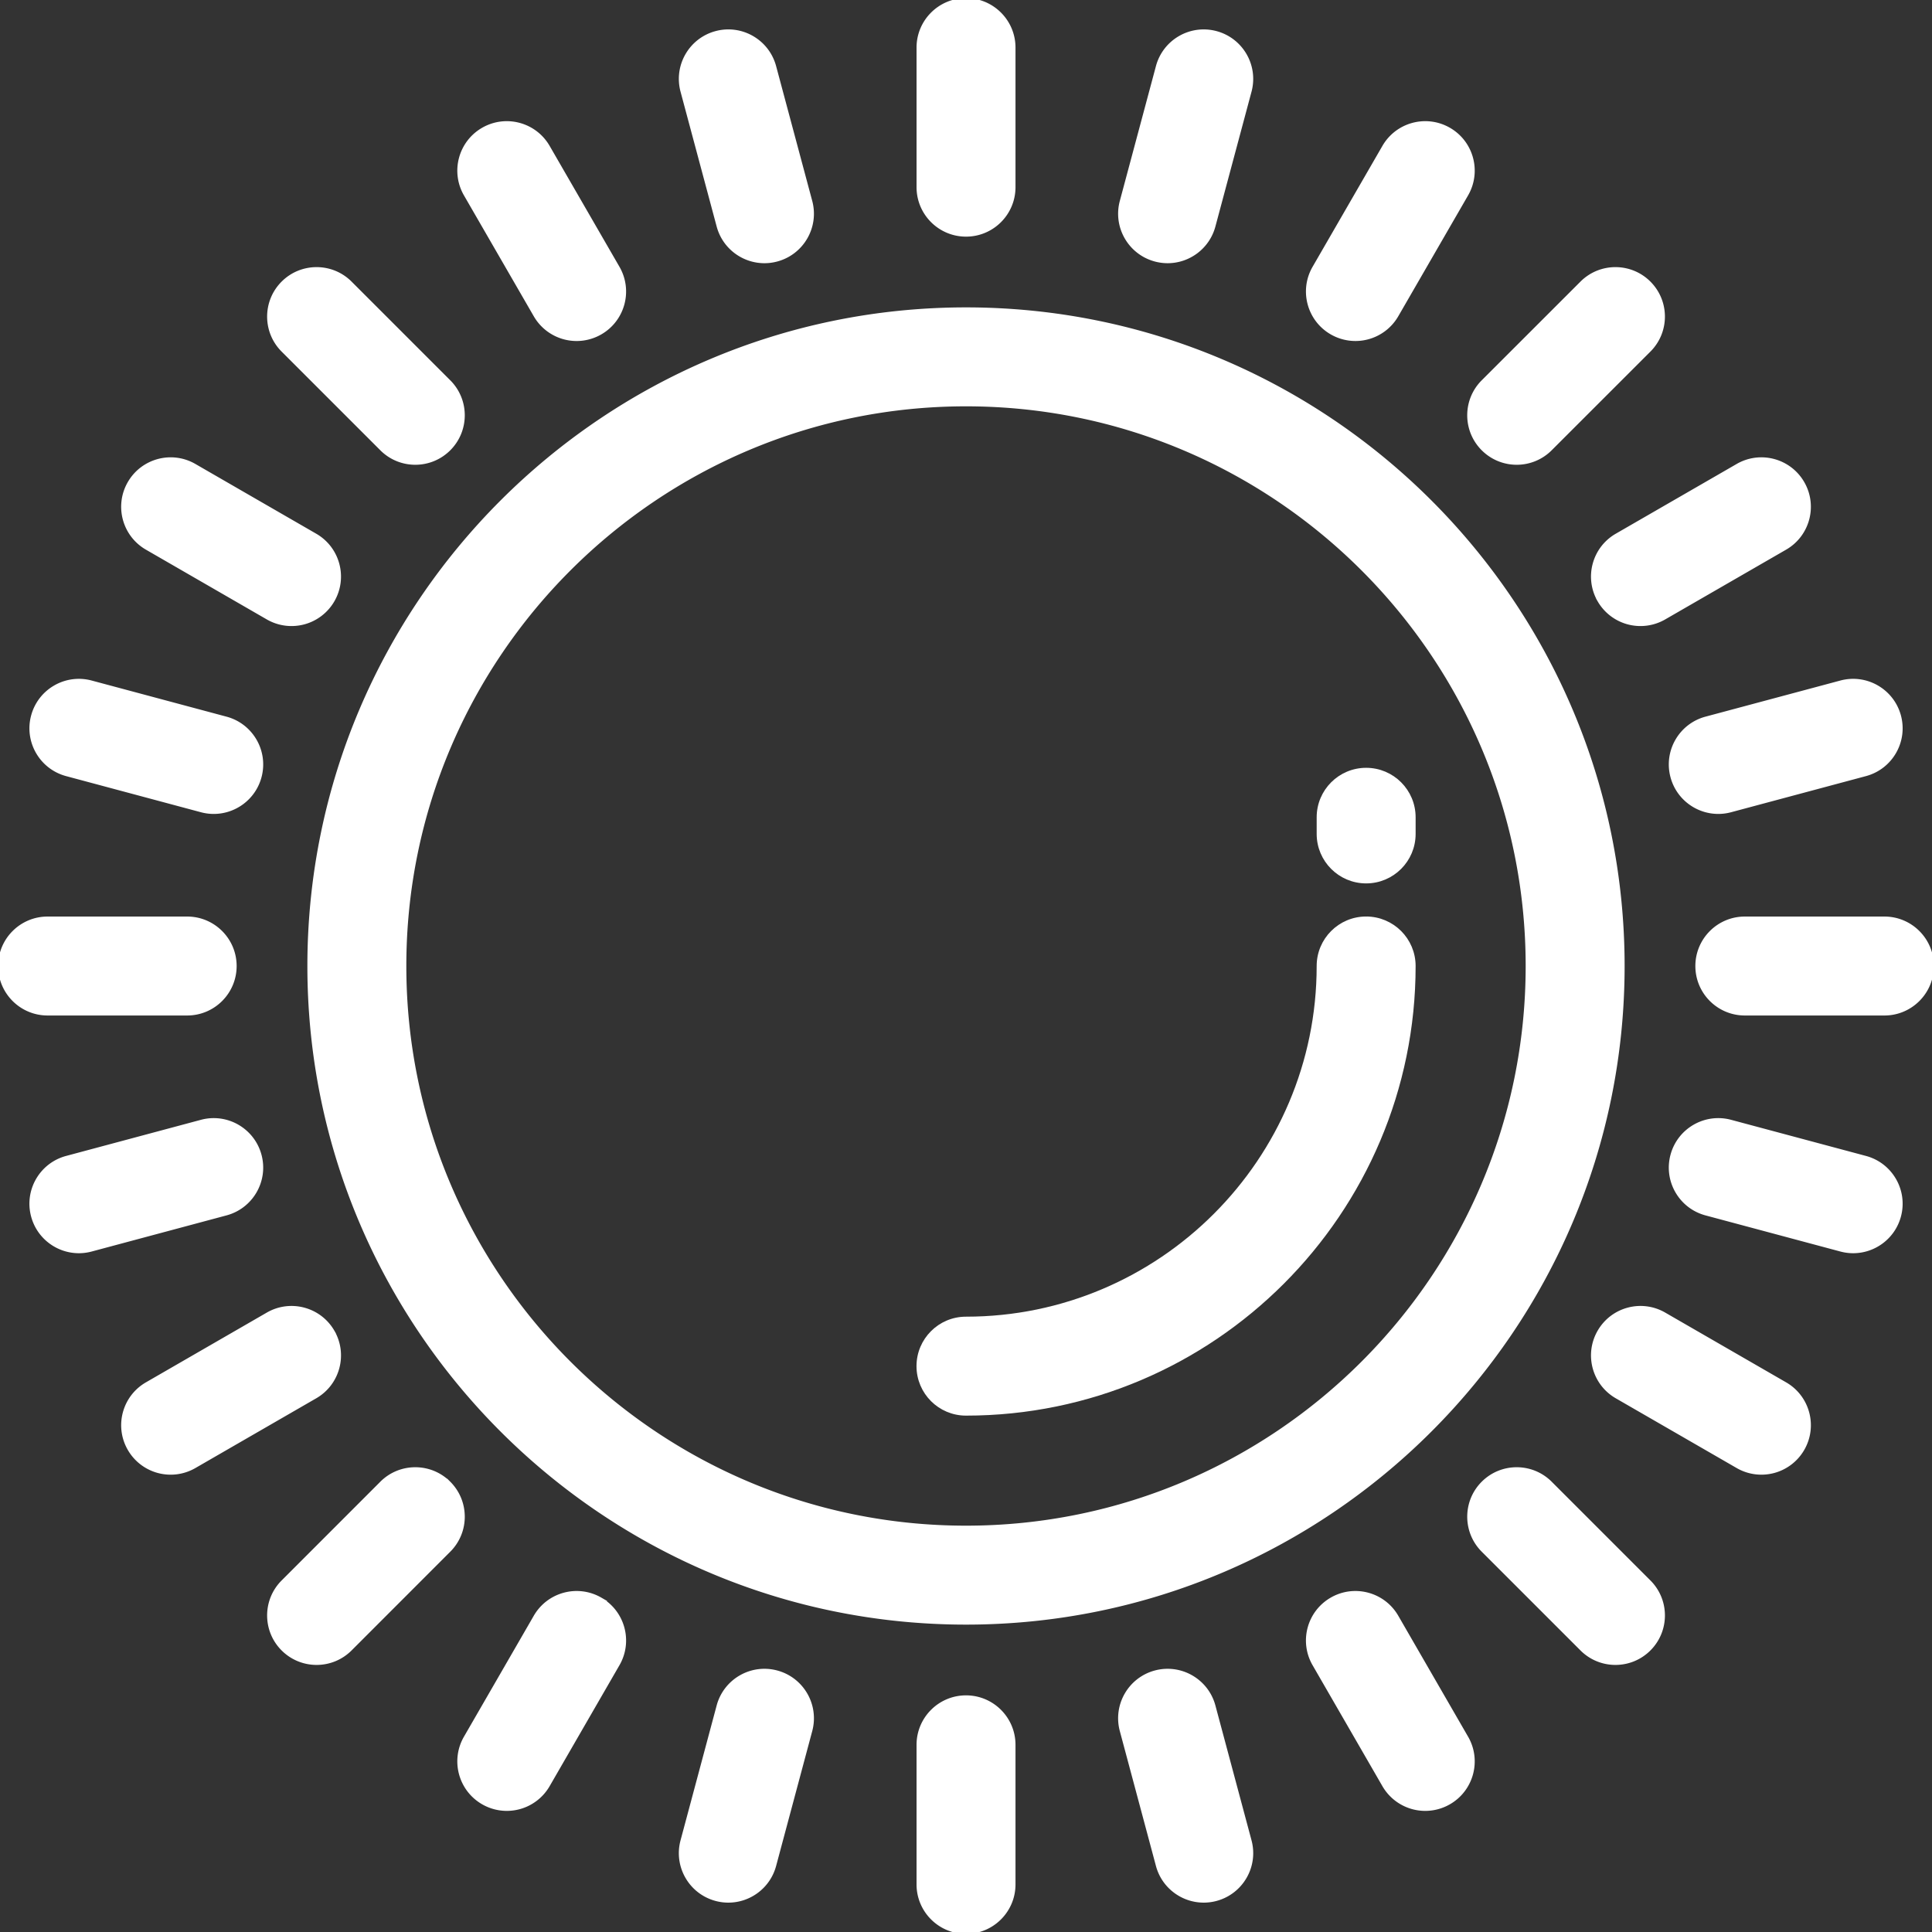 <svg fill="#fff" height="800" width="800" xmlns="http://www.w3.org/2000/svg" viewBox="0 0 512 512" xml:space="preserve" stroke="#fff"><rect x="0" y="0" width="512" height="512" fill="#333333" stroke="none"/><path d="M256.006 81.96c-95.97 0-174.046 78.077-174.046 174.046 0 95.962 78.077 174.034 174.046 174.034 95.962 0 174.034-78.072 174.034-174.034 0-95.969-78.072-174.046-174.034-174.046zm0 322.858c-82.062 0-148.824-66.757-148.824-148.812 0-82.062 66.762-148.824 148.824-148.824 82.054 0 148.812 66.762 148.812 148.824 0 82.055-66.757 148.812-148.812 148.812zM256.006 0c-6.965 0-12.611 5.646-12.611 12.611V49.6c0 6.965 5.646 12.611 12.611 12.611 6.965 0 12.611-5.646 12.611-12.611V12.611C268.617 5.646 262.971 0 256.006 0zM214.767 53.373l-9.572-35.727c-1.802-6.727-8.717-10.724-15.445-8.917-6.727 1.802-10.719 8.717-8.917 15.445l9.572 35.727c1.51 5.635 6.604 9.351 12.174 9.351 1.08 0 2.178-.14 3.271-.434 6.726-1.802 10.719-8.717 8.917-15.445zM163.729 70.949l-18.501-32.032c-3.483-6.031-11.196-8.096-17.228-4.613-6.031 3.483-8.096 11.196-4.613 17.228l18.501 32.032a12.604 12.604 0 0 0 17.229 4.614c6.03-3.484 8.095-11.197 4.612-17.229zM118.976 101.139 92.821 74.983c-4.926-4.925-12.911-4.925-17.836 0-4.925 4.926-4.925 12.911 0 17.836l26.156 26.156c2.462 2.463 5.69 3.694 8.917 3.694s6.456-1.231 8.919-3.694c4.924-4.926 4.924-12.911-.001-17.836zM83.56 141.875l-32.032-18.488c-6.032-3.481-13.745-1.414-17.227 4.618-3.482 6.033-1.414 13.745 4.618 17.227l32.032 18.488a12.608 12.608 0 0 0 17.227-4.618c3.482-6.033 1.414-13.745-4.618-17.227zM59.902 190.406l-35.727-9.572c-6.728-1.803-13.643 2.189-15.445 8.917-1.802 6.728 2.191 13.643 8.917 15.445l35.727 9.572a12.62 12.62 0 0 0 3.271.433c5.568 0 10.664-3.717 12.174-9.35 1.802-6.729-2.191-13.643-8.917-15.445zM49.6 243.395H12.611C5.646 243.395 0 249.041 0 256.006c0 6.965 5.646 12.611 12.611 12.611H49.6c6.965 0 12.611-5.646 12.611-12.611 0-6.965-5.646-12.611-12.611-12.611zM68.818 306.163c-1.802-6.727-8.719-10.723-15.445-8.917l-35.727 9.572c-6.727 1.802-10.719 8.717-8.917 15.445 1.51 5.635 6.604 9.351 12.174 9.351 1.08 0 2.178-.14 3.271-.434l35.727-9.572c6.726-1.802 10.719-8.717 8.917-15.445zM88.18 352.9c-3.482-6.032-11.195-8.099-17.227-4.618L38.921 366.77c-6.032 3.482-8.1 11.194-4.618 17.227a12.605 12.605 0 0 0 17.227 4.618l32.032-18.488c6.031-3.482 8.1-11.194 4.618-17.227zM118.974 393.024c-4.927-4.925-12.911-4.922-17.835.004l-26.156 26.168c-4.925 4.926-4.922 12.911.004 17.835a12.574 12.574 0 0 0 8.915 3.691c3.228 0 6.457-1.232 8.92-3.695l26.156-26.168c4.924-4.926 4.921-12.912-.004-17.835zM159.115 423.824c-6.031-3.483-13.744-1.416-17.227 4.616l-18.501 32.045c-3.483 6.032-1.416 13.745 4.616 17.227a12.607 12.607 0 0 0 17.227-4.616l18.501-32.045c3.483-6.032 1.416-13.745-4.616-17.227zM205.849 443.18c-6.728-1.802-13.643 2.192-15.445 8.92l-9.572 35.74c-1.801 6.728 2.192 13.643 8.92 15.445a12.61 12.61 0 0 0 3.27.432c5.568 0 10.664-3.716 12.175-9.352l9.572-35.74c1.801-6.728-2.192-13.643-8.92-15.445zM256.006 449.789c-6.965 0-12.611 5.646-12.611 12.611v36.988c0 6.965 5.646 12.611 12.611 12.611 6.965 0 12.611-5.646 12.611-12.611V462.4c0-6.965-5.646-12.611-12.611-12.611zM331.183 487.84l-9.572-35.74c-1.802-6.728-8.722-10.718-15.445-8.92-6.728 1.802-10.722 8.717-8.92 15.445l9.572 35.74c1.508 5.636 6.604 9.352 12.174 9.352 1.079 0 2.178-.139 3.271-.432 6.728-1.803 10.722-8.717 8.92-15.445zM388.625 460.485l-18.501-32.045c-3.482-6.032-11.195-8.099-17.227-4.616-6.032 3.482-8.099 11.195-4.616 17.227l18.501 32.045a12.604 12.604 0 0 0 17.227 4.616c6.032-3.482 8.099-11.195 4.616-17.227zM437.029 419.192l-26.168-26.168c-4.926-4.923-12.911-4.923-17.836 0-4.925 4.926-4.925 12.911 0 17.836l26.168 26.168c2.462 2.462 5.69 3.694 8.917 3.694s6.456-1.231 8.919-3.694c4.925-4.926 4.925-12.911 0-17.836zM473.092 366.769l-32.045-18.488c-6.034-3.482-13.745-1.411-17.226 4.621-3.481 6.033-1.412 13.745 4.621 17.226l32.045 18.488a12.607 12.607 0 0 0 17.225-4.621c3.482-6.034 1.413-13.746-4.62-17.226zM494.366 306.817l-35.74-9.572c-6.728-1.801-13.644 2.192-15.445 8.92-1.801 6.728 2.192 13.643 8.92 15.445l35.74 9.572c1.092.293 2.191.433 3.27.433 5.569 0 10.665-3.718 12.175-9.352 1.801-6.729-2.192-13.644-8.92-15.446zM499.389 243.395H462.4c-6.965 0-12.611 5.646-12.611 12.611 0 6.965 5.646 12.611 12.611 12.611h36.988c6.965 0 12.611-5.646 12.611-12.611.001-6.965-5.645-12.611-12.61-12.611zM503.287 189.751c-1.802-6.728-8.719-10.719-15.445-8.92l-35.74 9.572c-6.728 1.802-10.722 8.717-8.92 15.445 1.508 5.636 6.604 9.352 12.174 9.352 1.08 0 2.178-.14 3.271-.433l35.74-9.572c6.728-1.801 10.722-8.716 8.92-15.444zM477.712 128.007c-3.481-6.033-11.192-8.101-17.226-4.621l-32.045 18.488c-6.033 3.481-8.101 11.192-4.621 17.226a12.606 12.606 0 0 0 17.225 4.621l32.045-18.488c6.034-3.481 8.102-11.193 4.622-17.226zM437.029 74.986c-4.923-4.925-12.907-4.928-17.835-.004l-26.168 26.156c-4.926 4.923-4.927 12.909-.004 17.835a12.572 12.572 0 0 0 8.92 3.696 12.57 12.57 0 0 0 8.915-3.693l26.168-26.156c4.926-4.923 4.928-12.908.004-17.834zM384.012 34.304c-6.033-3.482-13.744-1.419-17.228 4.613l-18.501 32.032c-3.483 6.032-1.418 13.745 4.613 17.228a12.609 12.609 0 0 0 17.228-4.614l18.501-32.032c3.483-6.031 1.418-13.744-4.613-17.227zM322.264 8.729c-6.728-1.803-13.643 2.189-15.445 8.917l-9.572 35.727c-1.802 6.728 2.191 13.643 8.917 15.445a12.62 12.62 0 0 0 3.271.433c5.568 0 10.664-3.716 12.174-9.35l9.572-35.727c1.803-6.728-2.19-13.642-8.917-15.445z"/><path d="M362.042 243.384c-6.965 0-12.611 5.646-12.611 12.611 0 51.522-41.916 93.437-93.437 93.437-6.965 0-12.611 5.646-12.611 12.611s5.646 12.611 12.611 12.611c65.43 0 118.661-53.23 118.66-118.66-.001-6.964-5.647-12.61-12.612-12.61zM362.043 203.979c-6.965 0-12.611 5.646-12.611 12.611v4.408c0 6.965 5.646 12.611 12.611 12.611 6.964 0 12.611-5.646 12.611-12.611v-4.408c.001-6.965-5.645-12.611-12.611-12.611z"/></svg>